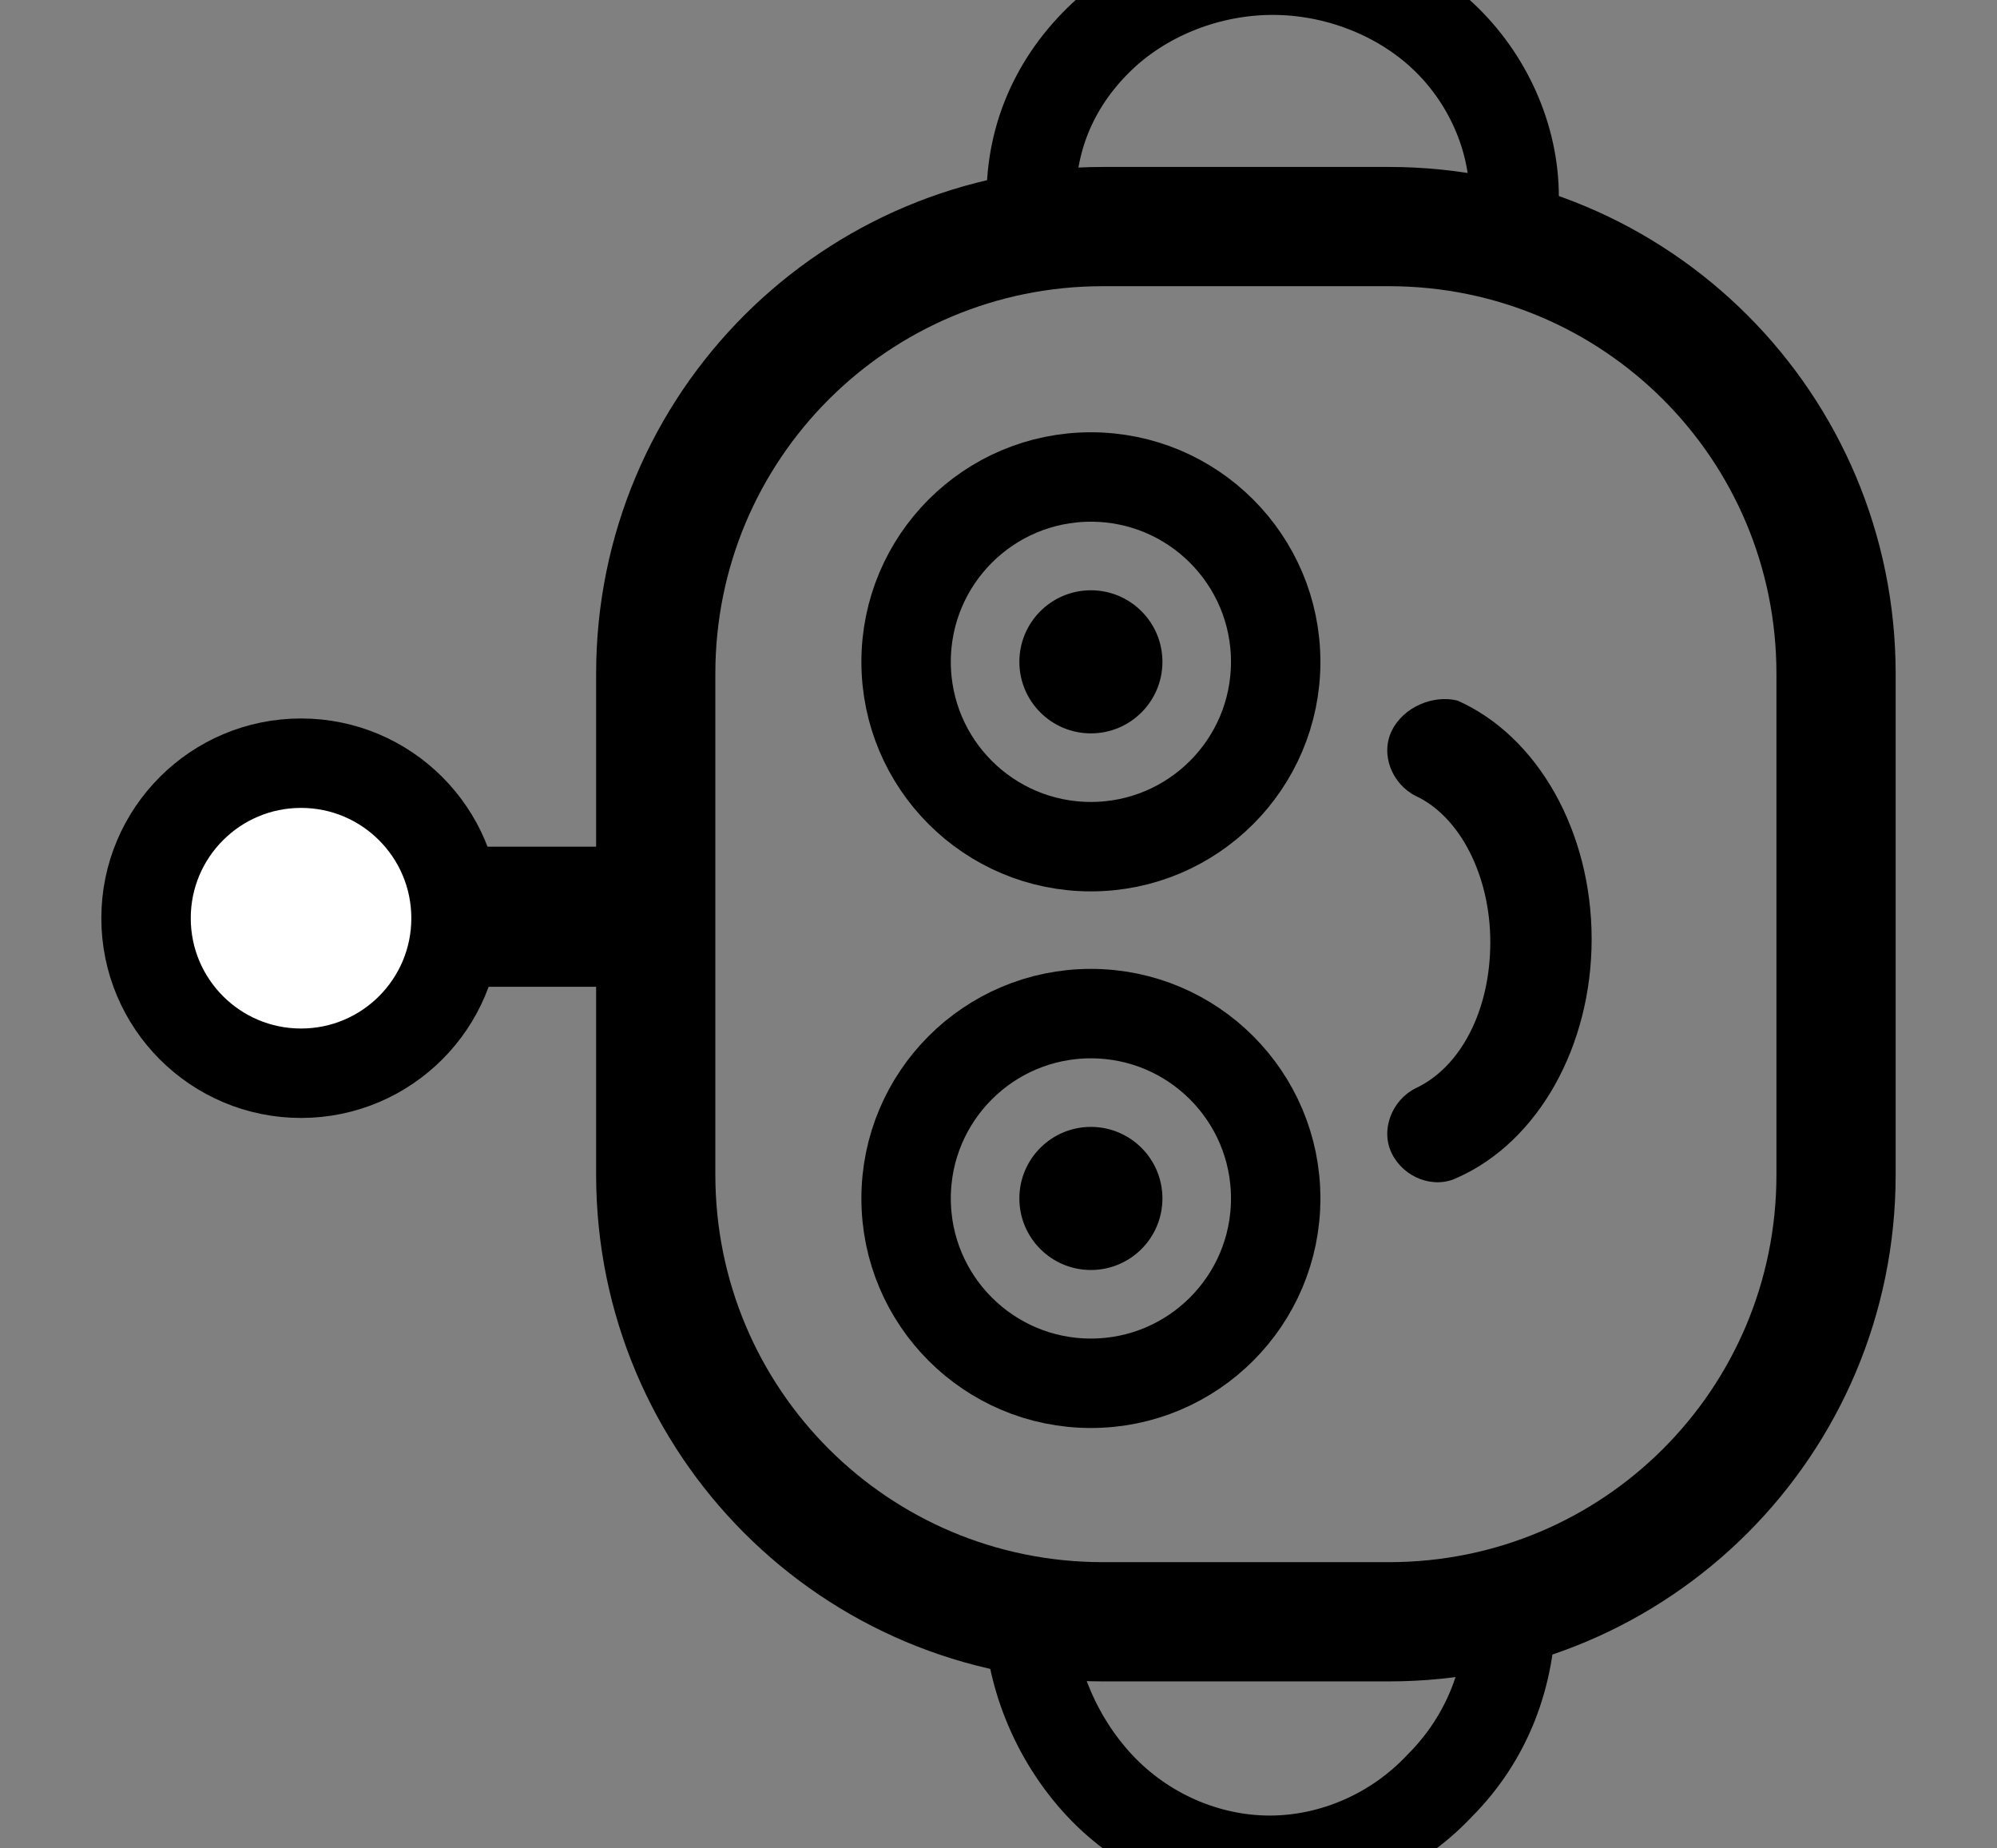 <?xml version="1.0" encoding="utf-8"?>
<!-- Generator: Adobe Illustrator 24.2.0, SVG Export Plug-In . SVG Version: 6.00 Build 0)  -->
<svg version="1.1" id="Layer_1" xmlns="http://www.w3.org/2000/svg" xmlns:xlink="http://www.w3.org/1999/xlink" x="0px" y="0px"
	 viewBox="0 0 67 62" style="enable-background:new 0 0 67 62;" xml:space="preserve">
<rect x="0" y="0" width="67" height="62" fill="#808080" stroke="none"/>
<style type="text/css">
	.st0{fill:none;stroke:#000000;stroke-width:4;}
	.st1{fill:#FFFFFF;stroke:#000000;stroke-width:3;}
	.st2{fill:none;stroke:#000000;stroke-width:3;}
</style>
<path d="M46.7,24.5c-0.4,0.8,0,1.8,0.8,2.2c1.5,0.7,2.5,2.7,2.5,4.9c0,2.3-1,4.2-2.5,4.9c-0.8,0.4-1.2,1.4-0.8,2.2
	c0.4,0.8,1.4,1.2,2.2,0.8c2.7-1.2,4.5-4.4,4.5-8s-1.8-6.8-4.5-8C48.1,23.3,47.1,23.7,46.7,24.5z"/>
<path class="st0" d="M22,39.4V22.6c0-8.3,6.7-15,15-15h9.6c8.3,0,15,6.7,15,15v16.8c0,8.3-6.7,15-15,15H37
	C28.7,54.4,22,47.7,22,39.4z"/>
<rect x="10.6" y="28.4" width="10.4" height="4.7"/>
<circle class="st1" cx="10.1" cy="30.8" r="5.2"/>
<path class="st2" d="M50.7,53.9c0,2.3-0.8,4.4-2.4,6c-1.5,1.6-3.6,2.5-5.7,2.5s-4.2-0.9-5.7-2.5c-1.5-1.6-2.4-3.8-2.4-6"/>
<path class="st2" d="M34.6,6.6c0-2,0.8-3.9,2.4-5.4C38.5-0.2,40.6-1,42.7-1s4.2,0.8,5.7,2.2c1.5,1.4,2.4,3.4,2.4,5.4"/>
<circle class="st2" cx="36.6" cy="40.2" r="6.2"/>
<circle cx="36.6" cy="40.2" r="2.4"/>
<circle class="st2" cx="36.6" cy="22.2" r="6.2"/>
<circle cx="36.6" cy="22.2" r="2.4"/>
</svg>
